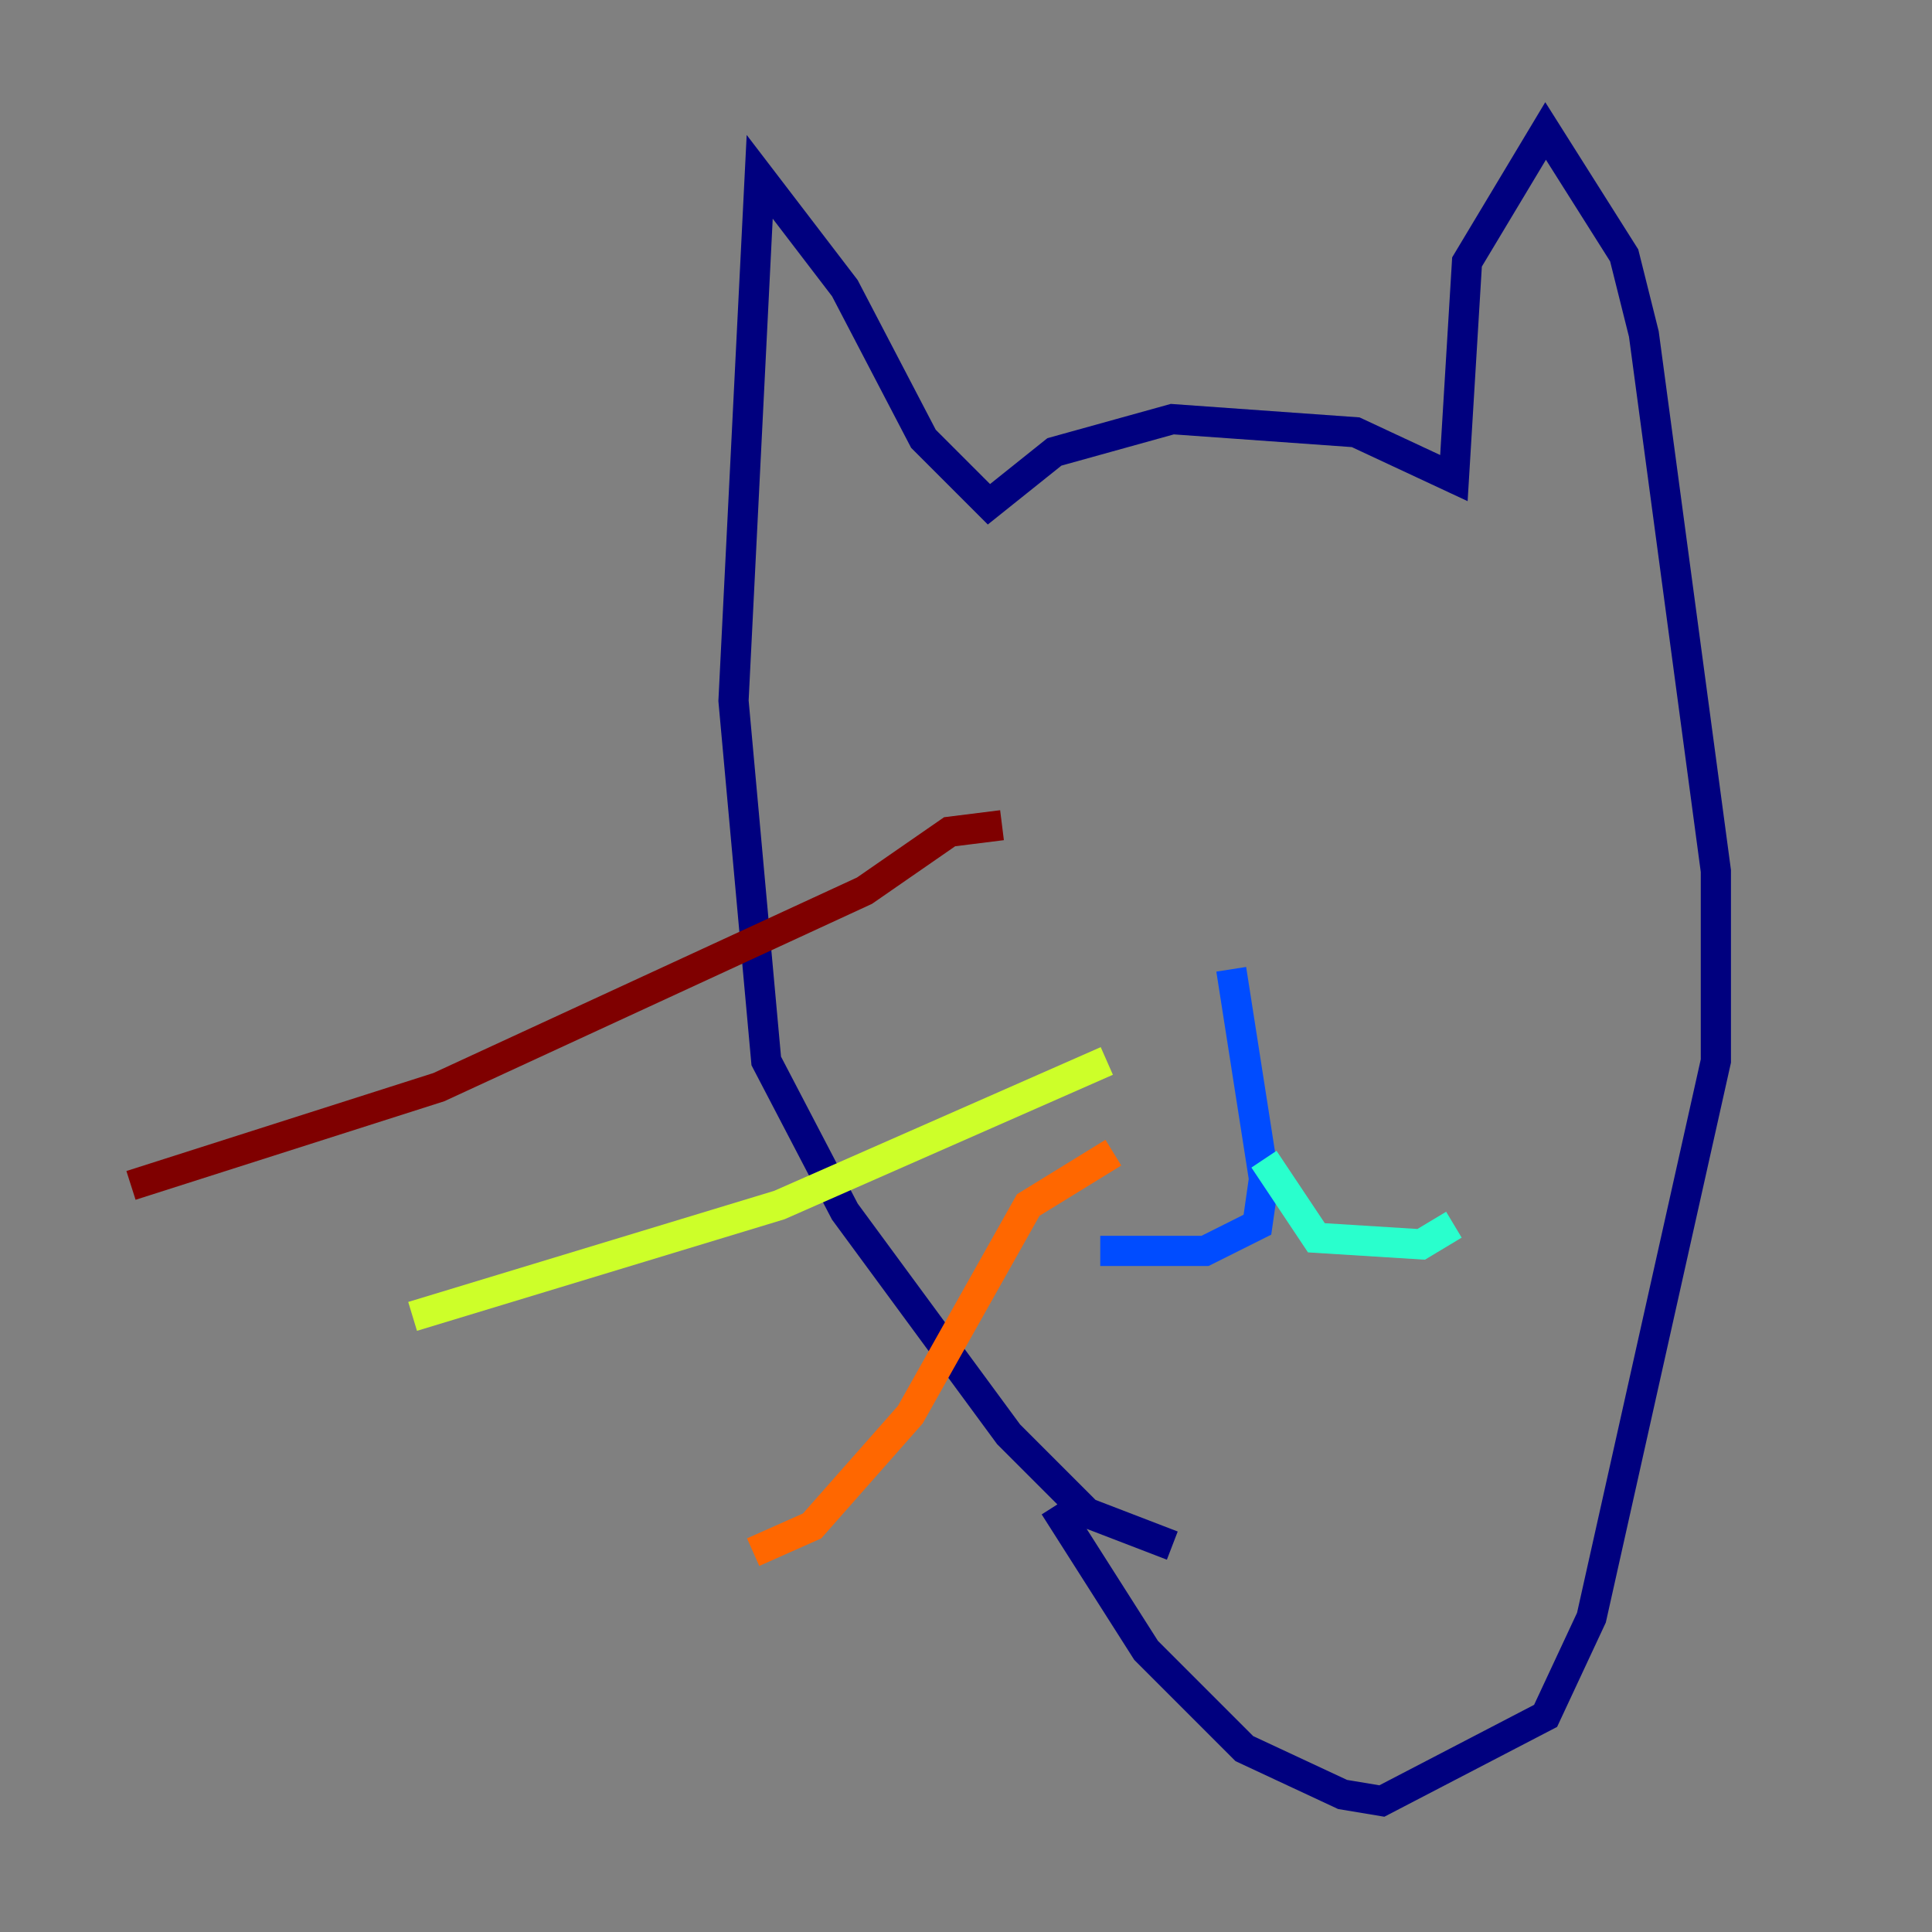 <?xml version="1.0" encoding="utf-8" ?>
<svg baseProfile="tiny" height="128" version="1.2" viewBox="0,0,128,128" width="128" xmlns="http://www.w3.org/2000/svg" xmlns:ev="http://www.w3.org/2001/xml-events" xmlns:xlink="http://www.w3.org/1999/xlink"><rect x="0" y="0" width="128" height="128" fill="#808080" stroke="none"/><defs /><polyline fill="none" points="77.668,102.4 72.027,100.231 66.82,95.024 55.973,80.271 50.766,70.291 48.597,46.427 50.332,11.715 55.973,19.091 61.18,29.071 65.519,33.41 69.858,29.939 77.668,27.77 89.817,28.637 96.325,31.675 97.193,17.356 102.4,8.678 107.607,16.922 108.909,22.129 113.681,57.709 113.681,70.291 105.437,107.173 102.4,113.681 91.552,119.322 88.949,118.888 82.441,115.851 75.932,109.342 69.858,99.797" stroke="#00007f" stroke-width="2" /><polyline fill="none" points="81.573,64.217 83.742,78.102 83.308,81.139 79.837,82.875 72.895,82.875" stroke="#004cff" stroke-width="2" /><polyline fill="none" points="83.742,76.8 87.214,82.007 94.156,82.441 96.325,81.139" stroke="#29ffcd" stroke-width="2" /><polyline fill="none" points="73.329,70.291 51.634,79.837 27.336,87.214" stroke="#cdff29" stroke-width="2" /><polyline fill="none" points="73.763,76.366 68.122,79.837 60.312,93.722 53.803,101.098 49.898,102.834" stroke="#ff6700" stroke-width="2" /><polyline fill="none" points="66.386,54.671 62.915,55.105 57.275,59.01 29.071,72.027 8.678,78.536" stroke="#7f0000" stroke-width="2" /></svg>